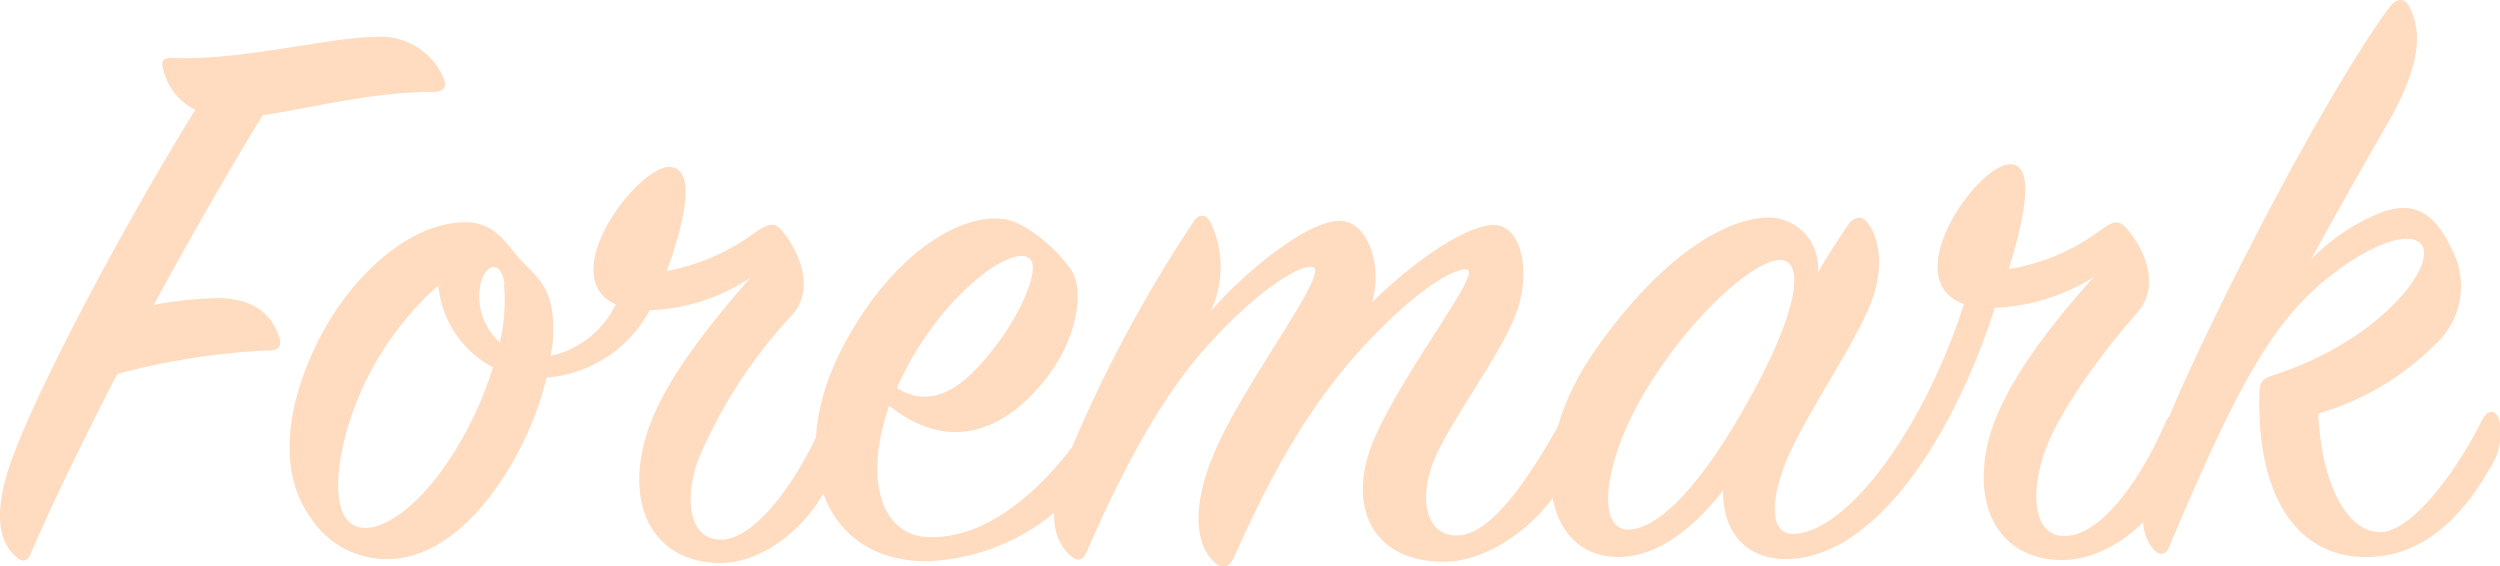 <svg xmlns="http://www.w3.org/2000/svg" width="126.53" height="28.66" viewBox="0 0 126.53 28.66">
  <defs>
    <style>
      .a {
        fill: #ffdbbf;
      }
    </style>
  </defs>
  <title>logo_small</title>
  <g>
    <path class="a" d="M8.24,11.5c-.08-.34,0-.5.47-.5,3.49.16,8-1.06,10.31-1.06a3.45,3.45,0,0,1,3.46,2.15c.12.34,0,.63-.51.63-3.16,0-6.1.8-8.67,1.18-1.48,2.4-3.46,5.81-5.52,9.6a20.44,20.44,0,0,1,2.82-.33c2.11-.13,3.16.75,3.54,2,.12.38,0,.63-.46.63A35.43,35.43,0,0,0,5.93,27c-1.6,3.12-3.16,6.27-4.38,9.1-.17.42-.43.42-.72.16-.8-.67-1.22-2-.34-4.63,1.27-3.7,5.69-12,9.39-18A3.1,3.1,0,0,1,8.24,11.5Z" transform="translate(0 -8.07)"/>
    <path class="a" d="M36.21,36.56c-3.24-.17-4.55-3-3.5-6.44.84-2.83,3.5-5.94,5.27-8a9.7,9.7,0,0,1-5.1,1.65,6.48,6.48,0,0,1-5.22,3.41c-.84,3.58-3.45,7.91-6.57,8.93a4.59,4.59,0,0,1-5.35-1.81c-1.81-2.49-1.18-6.15.63-9.48,1.6-2.91,4.26-5.27,6.78-5.48,1.27-.12,1.94.3,2.82,1.44,1,1.3,2.24,1.55,2,4.63,0,.21-.09.42-.09.67a4.82,4.82,0,0,0,3.29-2.61c-3.12-1.35,1-6.91,2.69-6.95,1.48,0,.72,3-.12,5.27a10.94,10.94,0,0,0,4.54-2c.55-.37.93-.5,1.27-.08.75.89,1.81,2.87.54,4.3a24.91,24.91,0,0,0-4.75,7.32c-.8,2.32-.3,4,1.05,4.05,1.68.12,3.83-2.7,5.18-5.77.17-.38.46-.47.63-.09a3.66,3.66,0,0,1-.13,2.74C41,34.75,38.52,36.69,36.21,36.56Zm-14-14.07a15.82,15.82,0,0,0-3.24,4c-1.81,3.2-2.4,7-1.3,8s3.7-.54,5.81-4.38a17.51,17.51,0,0,0,1.47-3.45A5.25,5.25,0,0,1,22.18,22.49Zm3.33,0c-.17-1.39-1.09-1.05-1.26.17A3.13,3.13,0,0,0,25.3,25.4,9.49,9.49,0,0,0,25.51,22.45Z" transform="translate(0 -8.07)"/>
    <path class="a" d="M46.91,35.25c3.49.17,6.57-3.2,8.38-6,.21-.33.55-.33.71.05a3.4,3.4,0,0,1-.71,2.61A10.66,10.66,0,0,1,47,36.47c-5.34.09-7.2-5.18-4.46-10.61s7-7.62,9.14-6.4a7.75,7.75,0,0,1,2.48,2.19c.76,1,.42,3.58-1.34,5.73C50.78,29.9,48,31,45,28.6,43.67,32.47,44.68,35.13,46.91,35.25Zm3.49-9.68c1.35-1.77,2.28-4,1.69-4.43C51.2,20.43,47.71,23,45.73,27c-.13.25-.25.5-.34.71C47.46,29,49.18,27.17,50.4,25.57Z" transform="translate(0 -8.07)"/>
    <path class="a" d="M67.8,19.25c1.43,0,2.19,2.27,1.64,4.13,2-2,4.84-4,6.23-3.92s1.86,2.53,1,4.63c-.75,1.9-2.82,4.68-3.87,6.78-1.18,2.4-.59,4.34.93,4.3,1.72,0,3.62-2.82,5.26-5.77.21-.38.55-.38.76-.08A4.14,4.14,0,0,1,79.38,32c-1.18,2.4-3.88,4.5-6.32,4.5-3.66,0-5-2.9-3.45-6.35s5.31-8.22,4.67-8.43c-.33-.12-1.77.34-4.5,3.08-3.5,3.49-5.56,7.54-7.33,11.49-.25.51-.59.64-1,.21-.72-.63-1.31-2.27-.08-5.3,1.39-3.5,5.93-9.31,5.09-9.6-.5-.21-2.57.92-5.26,3.87C58.74,28.14,56.72,32.05,55,36c-.17.38-.42.55-.8.21-.93-.8-1.14-2.19-.42-4.34a69,69,0,0,1,6.61-12.55c.29-.46.63-.42.88,0a5.26,5.26,0,0,1,0,4.51C63.12,21.69,66.28,19.21,67.8,19.25Z" transform="translate(0 -8.07)"/>
    <path class="a" d="M81.91,36.26c-3.88,0-4.72-5.34-1.22-10.4,3.37-4.84,6.69-6.78,8.84-6.78A2.52,2.52,0,0,1,92,21.86c.63-1.05,1.18-1.89,1.47-2.32s.67-.63,1-.25c.67.76,1,2.53,0,4.63-.84,1.9-3.07,5.18-4,7.33-1,2.4-.84,4,.46,3.83,2.7-.25,6.49-5.43,8.47-11.62-3.41-1.22.59-6.95,2.27-7.07,1.31-.09.89,2.4,0,5.3a10.54,10.54,0,0,0,4.68-2c.59-.42.88-.5,1.26-.08.8.88,1.81,2.82.59,4.25-2,2.28-4.13,5.22-4.8,7.33-.72,2.32-.25,4,1,4,1.77.13,3.88-2.65,5.23-5.81.16-.34.46-.42.63,0a3.76,3.76,0,0,1-.17,2.74c-1.1,2.53-3.58,4.38-5.9,4.29-3.2-.12-4.46-3-3.45-6.4.84-2.78,3.41-5.89,5.22-7.91a10.29,10.29,0,0,1-5,1.55C99.05,29.65,95.26,36,90.75,36.35c-2.31.17-3.58-1.31-3.54-3.46C85.87,34.62,84,36.26,81.91,36.26Zm1.56-8.71c-2.28,3.62-2.74,7.28-1.1,7.32s3.88-2.52,6-6.31c2.61-4.59,3-7.25,1.77-7.33S85.78,23.84,83.47,27.55Z" transform="translate(0 -8.07)"/>
    <path class="a" d="M120.61,18.79c1.6-.55,2.62.08,3.46,1.85a4,4,0,0,1-.89,4.93A13.71,13.71,0,0,1,117.33,29c.17,3.45,1.35,5.85,3,6s4-3.07,5.3-5.68c.26-.51.63-.55.85-.05a3.2,3.2,0,0,1-.51,2.57c-1,1.77-3,4.47-6.27,4.42-3,0-5.44-2.44-5.35-8.12,0-.76.08-.89.88-1.14,5.22-1.73,8-5.39,7.37-6.49-.46-.76-2.31-.29-4.55,1.44-3.16,2.4-5,6.1-8.29,13.85-.13.34-.47.42-.76.08-.63-.71-.84-2.06,0-4.63,1.18-3.83,8.17-17.69,11.91-22.78.38-.51.8-.55,1.06,0,.63,1.26.54,3-1.22,6-1,1.73-2.66,4.67-3.79,6.74A10.14,10.14,0,0,1,120.61,18.79Z" transform="translate(0 -8.07)"/>
  </g>
</svg>
